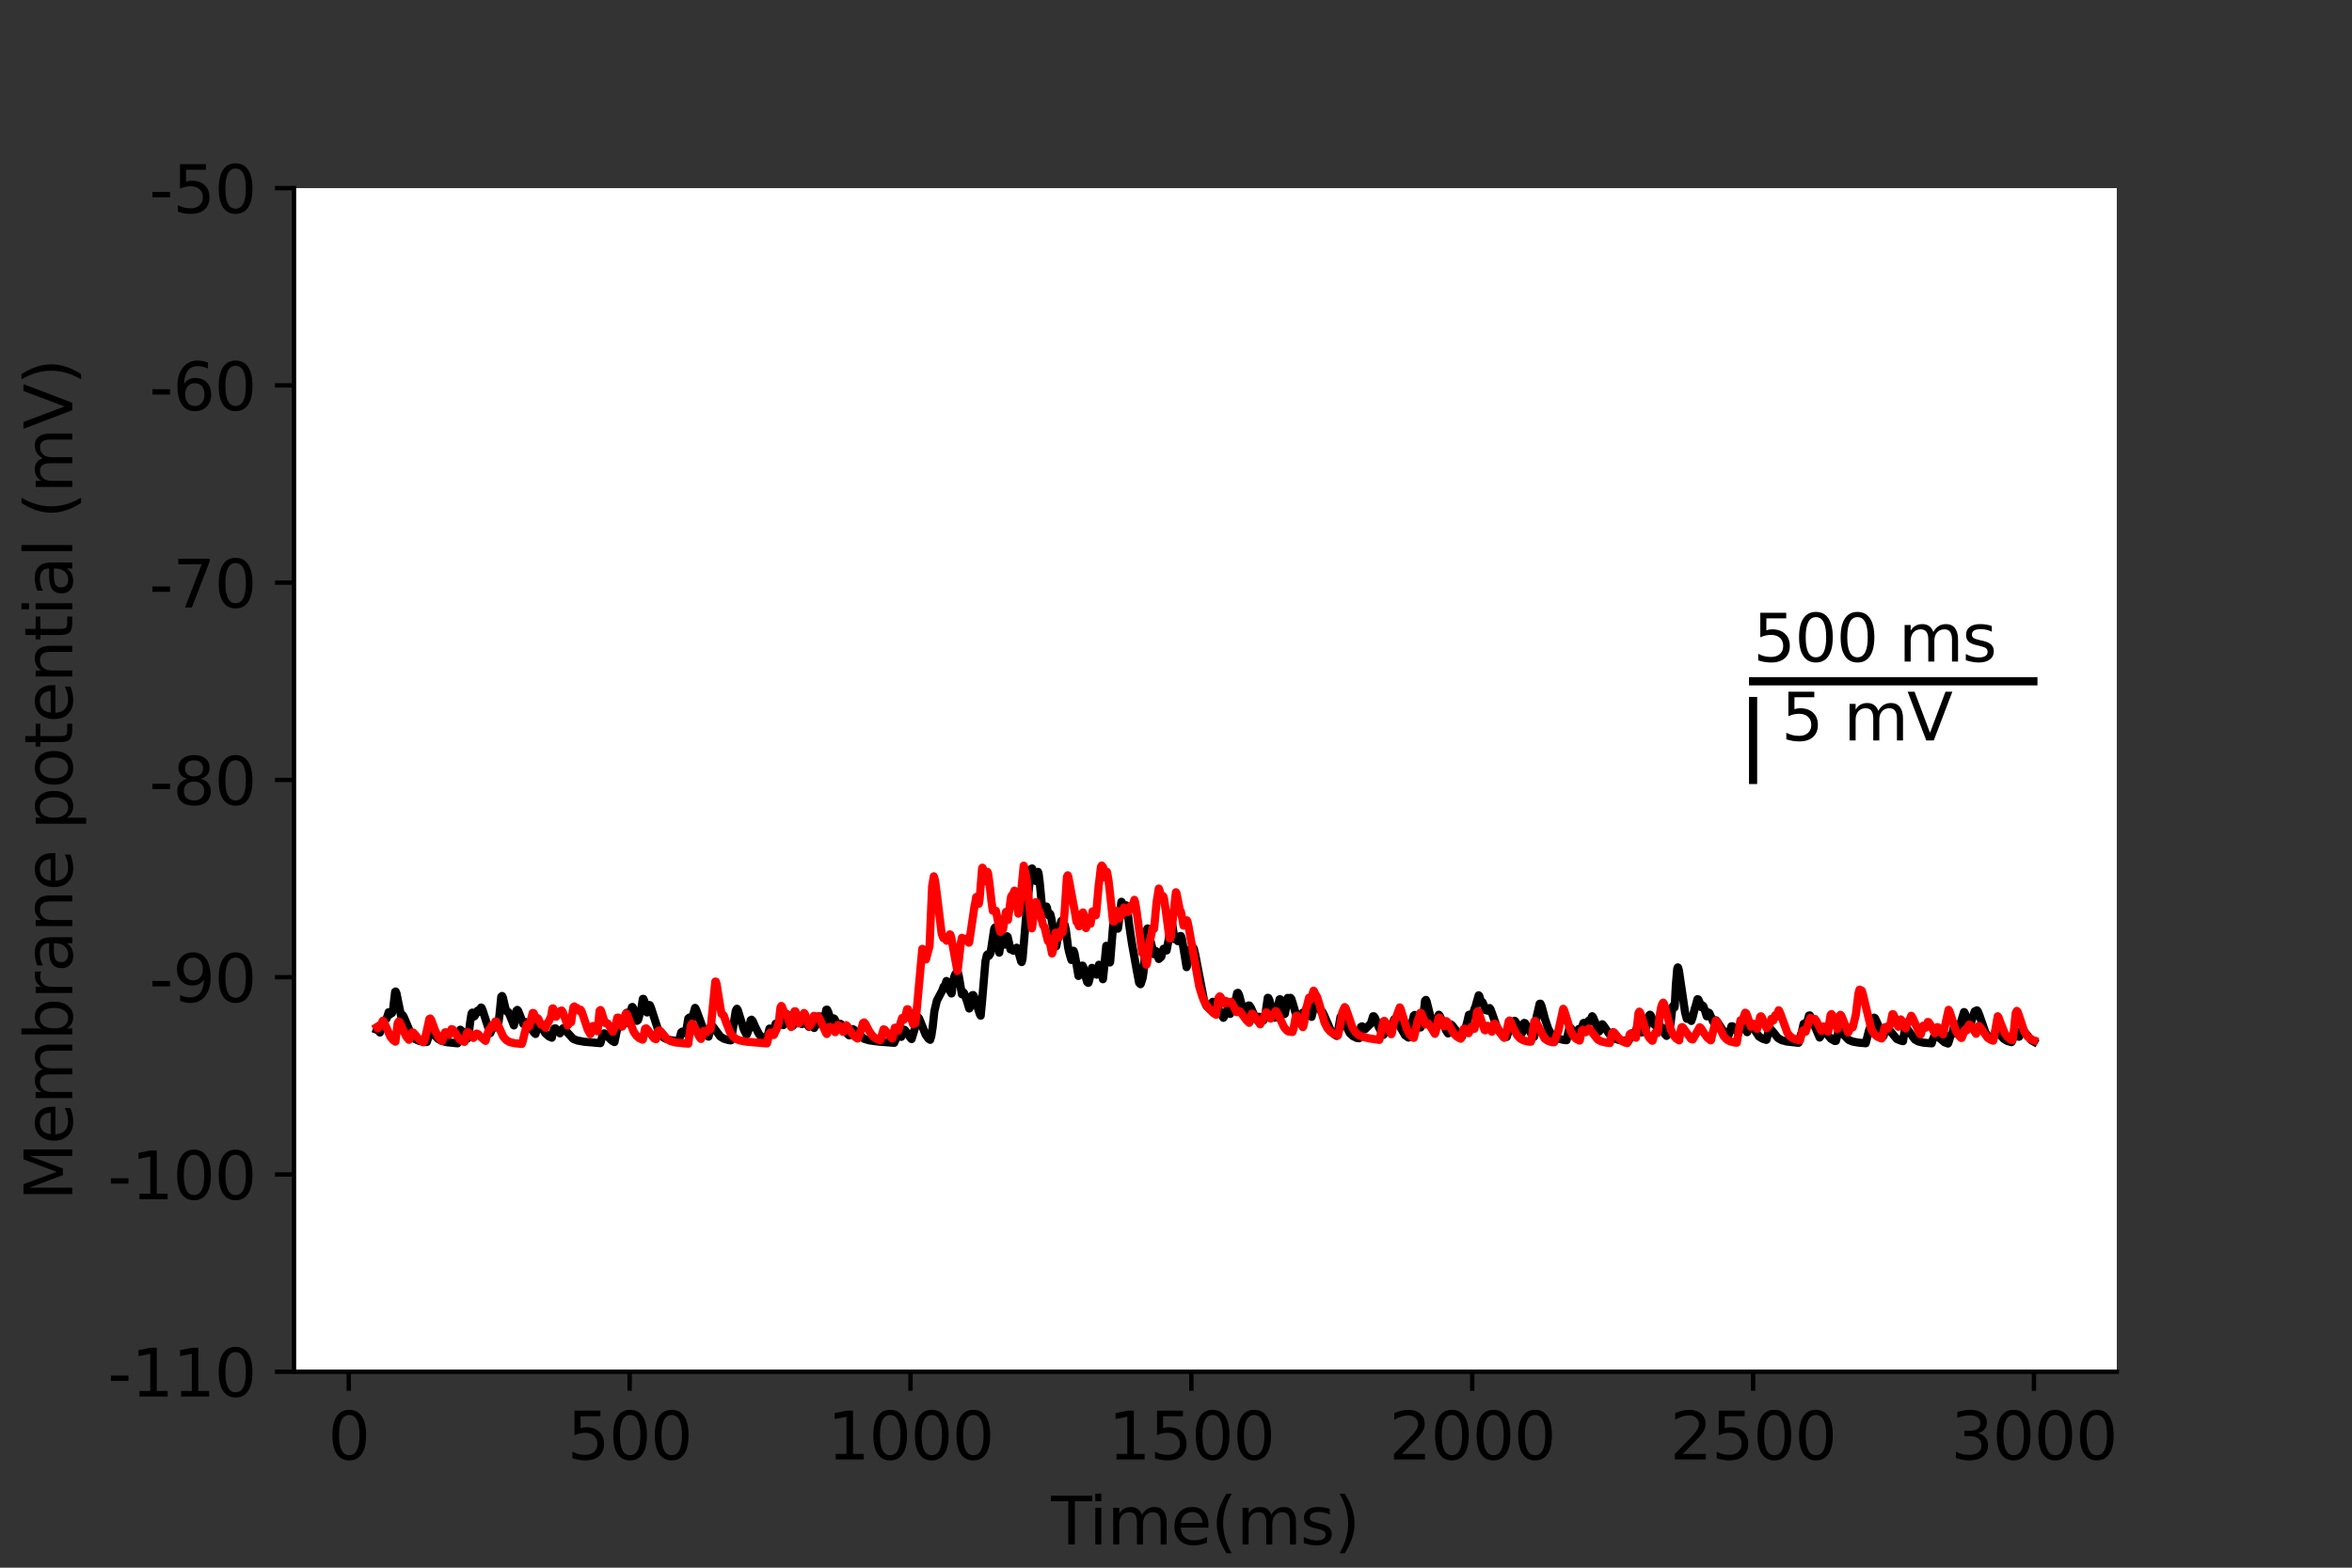 <?xml version="1.0" encoding="utf-8" standalone="no"?>
<!DOCTYPE svg PUBLIC "-//W3C//DTD SVG 1.1//EN"
  "http://www.w3.org/Graphics/SVG/1.1/DTD/svg11.dtd">
<svg height="288pt" version="1.1" viewBox="0 0 432 288" width="432pt" xmlns="http://www.w3.org/2000/svg" xmlns:xlink="http://www.w3.org/1999/xlink">
 <rect x="0" y="0" width="432" height="288" fill="#333333" stroke="none"/>
 <defs>
  <style type="text/css">*{stroke-linecap:butt;stroke-linejoin:round;}</style>
 </defs>
 <g id="figure_1">
  <g id="patch_1">
   <path d="M 0 288 
L 432 288 
L 432 0 
L 0 0 
z
" style="fill:none;"/>
  </g>
  <g id="axes_1">
   <g id="patch_2">
    <path d="M 54 252 
L 388.8 252 
L 388.8 34.56 
L 54 34.56 
z
" style="fill:#ffffff;"/>
   </g>
   <g id="matplotlib.axis_1">
    <g id="xtick_1">
     <g id="line2d_1">
      <defs>
       <path d="M 0 0 
L 0 3.5 
" id="m873cc4ff06" style="stroke:#000000;stroke-width:0.8;"/>
      </defs>
      <g>
       <use style="stroke:#000000;stroke-width:0.8;" x="64.059" xlink:href="#m873cc4ff06" y="252"/>
      </g>
     </g>
     <g id="text_1">
      <!-- 0 -->
      <g transform="translate(60.242 268.118)scale(0.12 -0.12)">
       <defs>
        <path d="M 2034 4250 
Q 1547 4250 1301 3770 
Q 1056 3291 1056 2328 
Q 1056 1369 1301 889 
Q 1547 409 2034 409 
Q 2525 409 2770 889 
Q 3016 1369 3016 2328 
Q 3016 3291 2770 3770 
Q 2525 4250 2034 4250 
z
M 2034 4750 
Q 2819 4750 3233 4129 
Q 3647 3509 3647 2328 
Q 3647 1150 3233 529 
Q 2819 -91 2034 -91 
Q 1250 -91 836 529 
Q 422 1150 422 2328 
Q 422 3509 836 4129 
Q 1250 4750 2034 4750 
z
" id="DejaVuSans-30" transform="scale(0.016)"/>
       </defs>
       <use xlink:href="#DejaVuSans-30"/>
      </g>
     </g>
    </g>
    <g id="xtick_2">
     <g id="line2d_2">
      <g>
       <use style="stroke:#000000;stroke-width:0.8;" x="115.647" xlink:href="#m873cc4ff06" y="252"/>
      </g>
     </g>
     <g id="text_2">
      <!-- 500 -->
      <g transform="translate(104.194 268.118)scale(0.12 -0.12)">
       <defs>
        <path d="M 691 4666 
L 3169 4666 
L 3169 4134 
L 1269 4134 
L 1269 2991 
Q 1406 3038 1543 3061 
Q 1681 3084 1819 3084 
Q 2600 3084 3056 2656 
Q 3513 2228 3513 1497 
Q 3513 744 3044 326 
Q 2575 -91 1722 -91 
Q 1428 -91 1123 -41 
Q 819 9 494 109 
L 494 744 
Q 775 591 1075 516 
Q 1375 441 1709 441 
Q 2250 441 2565 725 
Q 2881 1009 2881 1497 
Q 2881 1984 2565 2268 
Q 2250 2553 1709 2553 
Q 1456 2553 1204 2497 
Q 953 2441 691 2322 
L 691 4666 
z
" id="DejaVuSans-35" transform="scale(0.016)"/>
       </defs>
       <use xlink:href="#DejaVuSans-35"/>
       <use x="63.623" xlink:href="#DejaVuSans-30"/>
       <use x="127.246" xlink:href="#DejaVuSans-30"/>
      </g>
     </g>
    </g>
    <g id="xtick_3">
     <g id="line2d_3">
      <g>
       <use style="stroke:#000000;stroke-width:0.8;" x="167.234" xlink:href="#m873cc4ff06" y="252"/>
      </g>
     </g>
     <g id="text_3">
      <!-- 1000 -->
      <g transform="translate(151.964 268.118)scale(0.12 -0.12)">
       <defs>
        <path d="M 794 531 
L 1825 531 
L 1825 4091 
L 703 3866 
L 703 4441 
L 1819 4666 
L 2450 4666 
L 2450 531 
L 3481 531 
L 3481 0 
L 794 0 
L 794 531 
z
" id="DejaVuSans-31" transform="scale(0.016)"/>
       </defs>
       <use xlink:href="#DejaVuSans-31"/>
       <use x="63.623" xlink:href="#DejaVuSans-30"/>
       <use x="127.246" xlink:href="#DejaVuSans-30"/>
       <use x="190.869" xlink:href="#DejaVuSans-30"/>
      </g>
     </g>
    </g>
    <g id="xtick_4">
     <g id="line2d_4">
      <g>
       <use style="stroke:#000000;stroke-width:0.8;" x="218.821" xlink:href="#m873cc4ff06" y="252"/>
      </g>
     </g>
     <g id="text_4">
      <!-- 1500 -->
      <g transform="translate(203.551 268.118)scale(0.12 -0.12)">
       <use xlink:href="#DejaVuSans-31"/>
       <use x="63.623" xlink:href="#DejaVuSans-35"/>
       <use x="127.246" xlink:href="#DejaVuSans-30"/>
       <use x="190.869" xlink:href="#DejaVuSans-30"/>
      </g>
     </g>
    </g>
    <g id="xtick_5">
     <g id="line2d_5">
      <g>
       <use style="stroke:#000000;stroke-width:0.8;" x="270.408" xlink:href="#m873cc4ff06" y="252"/>
      </g>
     </g>
     <g id="text_5">
      <!-- 2000 -->
      <g transform="translate(255.138 268.118)scale(0.12 -0.12)">
       <defs>
        <path d="M 1228 531 
L 3431 531 
L 3431 0 
L 469 0 
L 469 531 
Q 828 903 1448 1529 
Q 2069 2156 2228 2338 
Q 2531 2678 2651 2914 
Q 2772 3150 2772 3378 
Q 2772 3750 2511 3984 
Q 2250 4219 1831 4219 
Q 1534 4219 1204 4116 
Q 875 4013 500 3803 
L 500 4441 
Q 881 4594 1212 4672 
Q 1544 4750 1819 4750 
Q 2544 4750 2975 4387 
Q 3406 4025 3406 3419 
Q 3406 3131 3298 2873 
Q 3191 2616 2906 2266 
Q 2828 2175 2409 1742 
Q 1991 1309 1228 531 
z
" id="DejaVuSans-32" transform="scale(0.016)"/>
       </defs>
       <use xlink:href="#DejaVuSans-32"/>
       <use x="63.623" xlink:href="#DejaVuSans-30"/>
       <use x="127.246" xlink:href="#DejaVuSans-30"/>
       <use x="190.869" xlink:href="#DejaVuSans-30"/>
      </g>
     </g>
    </g>
    <g id="xtick_6">
     <g id="line2d_6">
      <g>
       <use style="stroke:#000000;stroke-width:0.8;" x="321.995" xlink:href="#m873cc4ff06" y="252"/>
      </g>
     </g>
     <g id="text_6">
      <!-- 2500 -->
      <g transform="translate(306.725 268.118)scale(0.12 -0.12)">
       <use xlink:href="#DejaVuSans-32"/>
       <use x="63.623" xlink:href="#DejaVuSans-35"/>
       <use x="127.246" xlink:href="#DejaVuSans-30"/>
       <use x="190.869" xlink:href="#DejaVuSans-30"/>
      </g>
     </g>
    </g>
    <g id="xtick_7">
     <g id="line2d_7">
      <g>
       <use style="stroke:#000000;stroke-width:0.8;" x="373.582" xlink:href="#m873cc4ff06" y="252"/>
      </g>
     </g>
     <g id="text_7">
      <!-- 3000 -->
      <g transform="translate(358.312 268.118)scale(0.12 -0.12)">
       <defs>
        <path d="M 2597 2516 
Q 3050 2419 3304 2112 
Q 3559 1806 3559 1356 
Q 3559 666 3084 287 
Q 2609 -91 1734 -91 
Q 1441 -91 1130 -33 
Q 819 25 488 141 
L 488 750 
Q 750 597 1062 519 
Q 1375 441 1716 441 
Q 2309 441 2620 675 
Q 2931 909 2931 1356 
Q 2931 1769 2642 2001 
Q 2353 2234 1838 2234 
L 1294 2234 
L 1294 2753 
L 1863 2753 
Q 2328 2753 2575 2939 
Q 2822 3125 2822 3475 
Q 2822 3834 2567 4026 
Q 2313 4219 1838 4219 
Q 1578 4219 1281 4162 
Q 984 4106 628 3988 
L 628 4550 
Q 988 4650 1302 4700 
Q 1616 4750 1894 4750 
Q 2613 4750 3031 4423 
Q 3450 4097 3450 3541 
Q 3450 3153 3228 2886 
Q 3006 2619 2597 2516 
z
" id="DejaVuSans-33" transform="scale(0.016)"/>
       </defs>
       <use xlink:href="#DejaVuSans-33"/>
       <use x="63.623" xlink:href="#DejaVuSans-30"/>
       <use x="127.246" xlink:href="#DejaVuSans-30"/>
       <use x="190.869" xlink:href="#DejaVuSans-30"/>
      </g>
     </g>
    </g>
    <g id="text_8">
     <!-- Time(ms) -->
     <g transform="translate(193.068 283.732)scale(0.12 -0.12)">
      <defs>
       <path d="M -19 4666 
L 3928 4666 
L 3928 4134 
L 2272 4134 
L 2272 0 
L 1638 0 
L 1638 4134 
L -19 4134 
L -19 4666 
z
" id="DejaVuSans-54" transform="scale(0.016)"/>
       <path d="M 603 3500 
L 1178 3500 
L 1178 0 
L 603 0 
L 603 3500 
z
M 603 4863 
L 1178 4863 
L 1178 4134 
L 603 4134 
L 603 4863 
z
" id="DejaVuSans-69" transform="scale(0.016)"/>
       <path d="M 3328 2828 
Q 3544 3216 3844 3400 
Q 4144 3584 4550 3584 
Q 5097 3584 5394 3201 
Q 5691 2819 5691 2113 
L 5691 0 
L 5113 0 
L 5113 2094 
Q 5113 2597 4934 2840 
Q 4756 3084 4391 3084 
Q 3944 3084 3684 2787 
Q 3425 2491 3425 1978 
L 3425 0 
L 2847 0 
L 2847 2094 
Q 2847 2600 2669 2842 
Q 2491 3084 2119 3084 
Q 1678 3084 1418 2786 
Q 1159 2488 1159 1978 
L 1159 0 
L 581 0 
L 581 3500 
L 1159 3500 
L 1159 2956 
Q 1356 3278 1631 3431 
Q 1906 3584 2284 3584 
Q 2666 3584 2933 3390 
Q 3200 3197 3328 2828 
z
" id="DejaVuSans-6d" transform="scale(0.016)"/>
       <path d="M 3597 1894 
L 3597 1613 
L 953 1613 
Q 991 1019 1311 708 
Q 1631 397 2203 397 
Q 2534 397 2845 478 
Q 3156 559 3463 722 
L 3463 178 
Q 3153 47 2828 -22 
Q 2503 -91 2169 -91 
Q 1331 -91 842 396 
Q 353 884 353 1716 
Q 353 2575 817 3079 
Q 1281 3584 2069 3584 
Q 2775 3584 3186 3129 
Q 3597 2675 3597 1894 
z
M 3022 2063 
Q 3016 2534 2758 2815 
Q 2500 3097 2075 3097 
Q 1594 3097 1305 2825 
Q 1016 2553 972 2059 
L 3022 2063 
z
" id="DejaVuSans-65" transform="scale(0.016)"/>
       <path d="M 1984 4856 
Q 1566 4138 1362 3434 
Q 1159 2731 1159 2009 
Q 1159 1288 1364 580 
Q 1569 -128 1984 -844 
L 1484 -844 
Q 1016 -109 783 600 
Q 550 1309 550 2009 
Q 550 2706 781 3412 
Q 1013 4119 1484 4856 
L 1984 4856 
z
" id="DejaVuSans-28" transform="scale(0.016)"/>
       <path d="M 2834 3397 
L 2834 2853 
Q 2591 2978 2328 3040 
Q 2066 3103 1784 3103 
Q 1356 3103 1142 2972 
Q 928 2841 928 2578 
Q 928 2378 1081 2264 
Q 1234 2150 1697 2047 
L 1894 2003 
Q 2506 1872 2764 1633 
Q 3022 1394 3022 966 
Q 3022 478 2636 193 
Q 2250 -91 1575 -91 
Q 1294 -91 989 -36 
Q 684 19 347 128 
L 347 722 
Q 666 556 975 473 
Q 1284 391 1588 391 
Q 1994 391 2212 530 
Q 2431 669 2431 922 
Q 2431 1156 2273 1281 
Q 2116 1406 1581 1522 
L 1381 1569 
Q 847 1681 609 1914 
Q 372 2147 372 2553 
Q 372 3047 722 3315 
Q 1072 3584 1716 3584 
Q 2034 3584 2315 3537 
Q 2597 3491 2834 3397 
z
" id="DejaVuSans-73" transform="scale(0.016)"/>
       <path d="M 513 4856 
L 1013 4856 
Q 1481 4119 1714 3412 
Q 1947 2706 1947 2009 
Q 1947 1309 1714 600 
Q 1481 -109 1013 -844 
L 513 -844 
Q 928 -128 1133 580 
Q 1338 1288 1338 2009 
Q 1338 2731 1133 3434 
Q 928 4138 513 4856 
z
" id="DejaVuSans-29" transform="scale(0.016)"/>
      </defs>
      <use xlink:href="#DejaVuSans-54"/>
      <use x="57.959" xlink:href="#DejaVuSans-69"/>
      <use x="85.742" xlink:href="#DejaVuSans-6d"/>
      <use x="183.154" xlink:href="#DejaVuSans-65"/>
      <use x="244.678" xlink:href="#DejaVuSans-28"/>
      <use x="283.691" xlink:href="#DejaVuSans-6d"/>
      <use x="381.104" xlink:href="#DejaVuSans-73"/>
      <use x="433.203" xlink:href="#DejaVuSans-29"/>
     </g>
    </g>
   </g>
   <g id="matplotlib.axis_2">
    <g id="ytick_1">
     <g id="line2d_8">
      <defs>
       <path d="M 0 0 
L -3.5 0 
" id="m9eae202de8" style="stroke:#000000;stroke-width:0.8;"/>
      </defs>
      <g>
       <use style="stroke:#000000;stroke-width:0.8;" x="54" xlink:href="#m9eae202de8" y="252"/>
      </g>
     </g>
     <g id="text_9">
      <!-- -110 -->
      <g transform="translate(19.766 256.559)scale(0.12 -0.12)">
       <defs>
        <path d="M 313 2009 
L 1997 2009 
L 1997 1497 
L 313 1497 
L 313 2009 
z
" id="DejaVuSans-2d" transform="scale(0.016)"/>
       </defs>
       <use xlink:href="#DejaVuSans-2d"/>
       <use x="36.084" xlink:href="#DejaVuSans-31"/>
       <use x="99.707" xlink:href="#DejaVuSans-31"/>
       <use x="163.33" xlink:href="#DejaVuSans-30"/>
      </g>
     </g>
    </g>
    <g id="ytick_2">
     <g id="line2d_9">
      <g>
       <use style="stroke:#000000;stroke-width:0.8;" x="54" xlink:href="#m9eae202de8" y="215.76"/>
      </g>
     </g>
     <g id="text_10">
      <!-- -100 -->
      <g transform="translate(19.766 220.319)scale(0.12 -0.12)">
       <use xlink:href="#DejaVuSans-2d"/>
       <use x="36.084" xlink:href="#DejaVuSans-31"/>
       <use x="99.707" xlink:href="#DejaVuSans-30"/>
       <use x="163.33" xlink:href="#DejaVuSans-30"/>
      </g>
     </g>
    </g>
    <g id="ytick_3">
     <g id="line2d_10">
      <g>
       <use style="stroke:#000000;stroke-width:0.8;" x="54" xlink:href="#m9eae202de8" y="179.52"/>
      </g>
     </g>
     <g id="text_11">
      <!-- -90 -->
      <g transform="translate(27.401 184.079)scale(0.12 -0.12)">
       <defs>
        <path d="M 703 97 
L 703 672 
Q 941 559 1184 500 
Q 1428 441 1663 441 
Q 2288 441 2617 861 
Q 2947 1281 2994 2138 
Q 2813 1869 2534 1725 
Q 2256 1581 1919 1581 
Q 1219 1581 811 2004 
Q 403 2428 403 3163 
Q 403 3881 828 4315 
Q 1253 4750 1959 4750 
Q 2769 4750 3195 4129 
Q 3622 3509 3622 2328 
Q 3622 1225 3098 567 
Q 2575 -91 1691 -91 
Q 1453 -91 1209 -44 
Q 966 3 703 97 
z
M 1959 2075 
Q 2384 2075 2632 2365 
Q 2881 2656 2881 3163 
Q 2881 3666 2632 3958 
Q 2384 4250 1959 4250 
Q 1534 4250 1286 3958 
Q 1038 3666 1038 3163 
Q 1038 2656 1286 2365 
Q 1534 2075 1959 2075 
z
" id="DejaVuSans-39" transform="scale(0.016)"/>
       </defs>
       <use xlink:href="#DejaVuSans-2d"/>
       <use x="36.084" xlink:href="#DejaVuSans-39"/>
       <use x="99.707" xlink:href="#DejaVuSans-30"/>
      </g>
     </g>
    </g>
    <g id="ytick_4">
     <g id="line2d_11">
      <g>
       <use style="stroke:#000000;stroke-width:0.8;" x="54" xlink:href="#m9eae202de8" y="143.28"/>
      </g>
     </g>
     <g id="text_12">
      <!-- -80 -->
      <g transform="translate(27.401 147.839)scale(0.12 -0.12)">
       <defs>
        <path d="M 2034 2216 
Q 1584 2216 1326 1975 
Q 1069 1734 1069 1313 
Q 1069 891 1326 650 
Q 1584 409 2034 409 
Q 2484 409 2743 651 
Q 3003 894 3003 1313 
Q 3003 1734 2745 1975 
Q 2488 2216 2034 2216 
z
M 1403 2484 
Q 997 2584 770 2862 
Q 544 3141 544 3541 
Q 544 4100 942 4425 
Q 1341 4750 2034 4750 
Q 2731 4750 3128 4425 
Q 3525 4100 3525 3541 
Q 3525 3141 3298 2862 
Q 3072 2584 2669 2484 
Q 3125 2378 3379 2068 
Q 3634 1759 3634 1313 
Q 3634 634 3220 271 
Q 2806 -91 2034 -91 
Q 1263 -91 848 271 
Q 434 634 434 1313 
Q 434 1759 690 2068 
Q 947 2378 1403 2484 
z
M 1172 3481 
Q 1172 3119 1398 2916 
Q 1625 2713 2034 2713 
Q 2441 2713 2670 2916 
Q 2900 3119 2900 3481 
Q 2900 3844 2670 4047 
Q 2441 4250 2034 4250 
Q 1625 4250 1398 4047 
Q 1172 3844 1172 3481 
z
" id="DejaVuSans-38" transform="scale(0.016)"/>
       </defs>
       <use xlink:href="#DejaVuSans-2d"/>
       <use x="36.084" xlink:href="#DejaVuSans-38"/>
       <use x="99.707" xlink:href="#DejaVuSans-30"/>
      </g>
     </g>
    </g>
    <g id="ytick_5">
     <g id="line2d_12">
      <g>
       <use style="stroke:#000000;stroke-width:0.8;" x="54" xlink:href="#m9eae202de8" y="107.04"/>
      </g>
     </g>
     <g id="text_13">
      <!-- -70 -->
      <g transform="translate(27.401 111.599)scale(0.12 -0.12)">
       <defs>
        <path d="M 525 4666 
L 3525 4666 
L 3525 4397 
L 1831 0 
L 1172 0 
L 2766 4134 
L 525 4134 
L 525 4666 
z
" id="DejaVuSans-37" transform="scale(0.016)"/>
       </defs>
       <use xlink:href="#DejaVuSans-2d"/>
       <use x="36.084" xlink:href="#DejaVuSans-37"/>
       <use x="99.707" xlink:href="#DejaVuSans-30"/>
      </g>
     </g>
    </g>
    <g id="ytick_6">
     <g id="line2d_13">
      <g>
       <use style="stroke:#000000;stroke-width:0.8;" x="54" xlink:href="#m9eae202de8" y="70.8"/>
      </g>
     </g>
     <g id="text_14">
      <!-- -60 -->
      <g transform="translate(27.401 75.359)scale(0.12 -0.12)">
       <defs>
        <path d="M 2113 2584 
Q 1688 2584 1439 2293 
Q 1191 2003 1191 1497 
Q 1191 994 1439 701 
Q 1688 409 2113 409 
Q 2538 409 2786 701 
Q 3034 994 3034 1497 
Q 3034 2003 2786 2293 
Q 2538 2584 2113 2584 
z
M 3366 4563 
L 3366 3988 
Q 3128 4100 2886 4159 
Q 2644 4219 2406 4219 
Q 1781 4219 1451 3797 
Q 1122 3375 1075 2522 
Q 1259 2794 1537 2939 
Q 1816 3084 2150 3084 
Q 2853 3084 3261 2657 
Q 3669 2231 3669 1497 
Q 3669 778 3244 343 
Q 2819 -91 2113 -91 
Q 1303 -91 875 529 
Q 447 1150 447 2328 
Q 447 3434 972 4092 
Q 1497 4750 2381 4750 
Q 2619 4750 2861 4703 
Q 3103 4656 3366 4563 
z
" id="DejaVuSans-36" transform="scale(0.016)"/>
       </defs>
       <use xlink:href="#DejaVuSans-2d"/>
       <use x="36.084" xlink:href="#DejaVuSans-36"/>
       <use x="99.707" xlink:href="#DejaVuSans-30"/>
      </g>
     </g>
    </g>
    <g id="ytick_7">
     <g id="line2d_14">
      <g>
       <use style="stroke:#000000;stroke-width:0.8;" x="54" xlink:href="#m9eae202de8" y="34.56"/>
      </g>
     </g>
     <g id="text_15">
      <!-- -50 -->
      <g transform="translate(27.401 39.119)scale(0.12 -0.12)">
       <use xlink:href="#DejaVuSans-2d"/>
       <use x="36.084" xlink:href="#DejaVuSans-35"/>
       <use x="99.707" xlink:href="#DejaVuSans-30"/>
      </g>
     </g>
    </g>
    <g id="text_16">
     <!-- Membrane potential (mV) -->
     <g transform="translate(13.27 220.574)rotate(-90)scale(0.12 -0.12)">
      <defs>
       <path d="M 628 4666 
L 1569 4666 
L 2759 1491 
L 3956 4666 
L 4897 4666 
L 4897 0 
L 4281 0 
L 4281 4097 
L 3078 897 
L 2444 897 
L 1241 4097 
L 1241 0 
L 628 0 
L 628 4666 
z
" id="DejaVuSans-4d" transform="scale(0.016)"/>
       <path d="M 3116 1747 
Q 3116 2381 2855 2742 
Q 2594 3103 2138 3103 
Q 1681 3103 1420 2742 
Q 1159 2381 1159 1747 
Q 1159 1113 1420 752 
Q 1681 391 2138 391 
Q 2594 391 2855 752 
Q 3116 1113 3116 1747 
z
M 1159 2969 
Q 1341 3281 1617 3432 
Q 1894 3584 2278 3584 
Q 2916 3584 3314 3078 
Q 3713 2572 3713 1747 
Q 3713 922 3314 415 
Q 2916 -91 2278 -91 
Q 1894 -91 1617 61 
Q 1341 213 1159 525 
L 1159 0 
L 581 0 
L 581 4863 
L 1159 4863 
L 1159 2969 
z
" id="DejaVuSans-62" transform="scale(0.016)"/>
       <path d="M 2631 2963 
Q 2534 3019 2420 3045 
Q 2306 3072 2169 3072 
Q 1681 3072 1420 2755 
Q 1159 2438 1159 1844 
L 1159 0 
L 581 0 
L 581 3500 
L 1159 3500 
L 1159 2956 
Q 1341 3275 1631 3429 
Q 1922 3584 2338 3584 
Q 2397 3584 2469 3576 
Q 2541 3569 2628 3553 
L 2631 2963 
z
" id="DejaVuSans-72" transform="scale(0.016)"/>
       <path d="M 2194 1759 
Q 1497 1759 1228 1600 
Q 959 1441 959 1056 
Q 959 750 1161 570 
Q 1363 391 1709 391 
Q 2188 391 2477 730 
Q 2766 1069 2766 1631 
L 2766 1759 
L 2194 1759 
z
M 3341 1997 
L 3341 0 
L 2766 0 
L 2766 531 
Q 2569 213 2275 61 
Q 1981 -91 1556 -91 
Q 1019 -91 701 211 
Q 384 513 384 1019 
Q 384 1609 779 1909 
Q 1175 2209 1959 2209 
L 2766 2209 
L 2766 2266 
Q 2766 2663 2505 2880 
Q 2244 3097 1772 3097 
Q 1472 3097 1187 3025 
Q 903 2953 641 2809 
L 641 3341 
Q 956 3463 1253 3523 
Q 1550 3584 1831 3584 
Q 2591 3584 2966 3190 
Q 3341 2797 3341 1997 
z
" id="DejaVuSans-61" transform="scale(0.016)"/>
       <path d="M 3513 2113 
L 3513 0 
L 2938 0 
L 2938 2094 
Q 2938 2591 2744 2837 
Q 2550 3084 2163 3084 
Q 1697 3084 1428 2787 
Q 1159 2491 1159 1978 
L 1159 0 
L 581 0 
L 581 3500 
L 1159 3500 
L 1159 2956 
Q 1366 3272 1645 3428 
Q 1925 3584 2291 3584 
Q 2894 3584 3203 3211 
Q 3513 2838 3513 2113 
z
" id="DejaVuSans-6e" transform="scale(0.016)"/>
       <path id="DejaVuSans-20" transform="scale(0.016)"/>
       <path d="M 1159 525 
L 1159 -1331 
L 581 -1331 
L 581 3500 
L 1159 3500 
L 1159 2969 
Q 1341 3281 1617 3432 
Q 1894 3584 2278 3584 
Q 2916 3584 3314 3078 
Q 3713 2572 3713 1747 
Q 3713 922 3314 415 
Q 2916 -91 2278 -91 
Q 1894 -91 1617 61 
Q 1341 213 1159 525 
z
M 3116 1747 
Q 3116 2381 2855 2742 
Q 2594 3103 2138 3103 
Q 1681 3103 1420 2742 
Q 1159 2381 1159 1747 
Q 1159 1113 1420 752 
Q 1681 391 2138 391 
Q 2594 391 2855 752 
Q 3116 1113 3116 1747 
z
" id="DejaVuSans-70" transform="scale(0.016)"/>
       <path d="M 1959 3097 
Q 1497 3097 1228 2736 
Q 959 2375 959 1747 
Q 959 1119 1226 758 
Q 1494 397 1959 397 
Q 2419 397 2687 759 
Q 2956 1122 2956 1747 
Q 2956 2369 2687 2733 
Q 2419 3097 1959 3097 
z
M 1959 3584 
Q 2709 3584 3137 3096 
Q 3566 2609 3566 1747 
Q 3566 888 3137 398 
Q 2709 -91 1959 -91 
Q 1206 -91 779 398 
Q 353 888 353 1747 
Q 353 2609 779 3096 
Q 1206 3584 1959 3584 
z
" id="DejaVuSans-6f" transform="scale(0.016)"/>
       <path d="M 1172 4494 
L 1172 3500 
L 2356 3500 
L 2356 3053 
L 1172 3053 
L 1172 1153 
Q 1172 725 1289 603 
Q 1406 481 1766 481 
L 2356 481 
L 2356 0 
L 1766 0 
Q 1100 0 847 248 
Q 594 497 594 1153 
L 594 3053 
L 172 3053 
L 172 3500 
L 594 3500 
L 594 4494 
L 1172 4494 
z
" id="DejaVuSans-74" transform="scale(0.016)"/>
       <path d="M 603 4863 
L 1178 4863 
L 1178 0 
L 603 0 
L 603 4863 
z
" id="DejaVuSans-6c" transform="scale(0.016)"/>
       <path d="M 1831 0 
L 50 4666 
L 709 4666 
L 2188 738 
L 3669 4666 
L 4325 4666 
L 2547 0 
L 1831 0 
z
" id="DejaVuSans-56" transform="scale(0.016)"/>
      </defs>
      <use xlink:href="#DejaVuSans-4d"/>
      <use x="86.279" xlink:href="#DejaVuSans-65"/>
      <use x="147.803" xlink:href="#DejaVuSans-6d"/>
      <use x="245.215" xlink:href="#DejaVuSans-62"/>
      <use x="308.691" xlink:href="#DejaVuSans-72"/>
      <use x="349.805" xlink:href="#DejaVuSans-61"/>
      <use x="411.084" xlink:href="#DejaVuSans-6e"/>
      <use x="474.463" xlink:href="#DejaVuSans-65"/>
      <use x="535.986" xlink:href="#DejaVuSans-20"/>
      <use x="567.773" xlink:href="#DejaVuSans-70"/>
      <use x="631.25" xlink:href="#DejaVuSans-6f"/>
      <use x="692.432" xlink:href="#DejaVuSans-74"/>
      <use x="731.641" xlink:href="#DejaVuSans-65"/>
      <use x="793.164" xlink:href="#DejaVuSans-6e"/>
      <use x="856.543" xlink:href="#DejaVuSans-74"/>
      <use x="895.752" xlink:href="#DejaVuSans-69"/>
      <use x="923.535" xlink:href="#DejaVuSans-61"/>
      <use x="984.814" xlink:href="#DejaVuSans-6c"/>
      <use x="1012.598" xlink:href="#DejaVuSans-20"/>
      <use x="1044.385" xlink:href="#DejaVuSans-28"/>
      <use x="1083.398" xlink:href="#DejaVuSans-6d"/>
      <use x="1180.811" xlink:href="#DejaVuSans-56"/>
      <use x="1249.219" xlink:href="#DejaVuSans-29"/>
     </g>
    </g>
   </g>
   <g id="line2d_15">
    <path clip-path="url(#pdecd9f57e4)" d="M 69.218 189.174 
L 69.425 189.249 
L 69.786 189.685 
L 69.837 189.592 
L 70.405 187.615 
L 70.611 187.577 
L 70.921 187.157 
L 71.024 187.114 
L 71.385 185.961 
L 71.54 186.173 
L 71.643 186.348 
L 71.694 186.287 
L 71.901 186.132 
L 72.004 186.099 
L 72.21 185.367 
L 72.571 182.212 
L 72.675 182.155 
L 72.829 182.507 
L 73.19 184.306 
L 73.706 186.785 
L 73.964 186.484 
L 74.171 186.83 
L 75.667 190.376 
L 76.234 190.89 
L 76.956 191.208 
L 78.091 191.423 
L 78.401 191.422 
L 79.02 189.486 
L 79.226 189.531 
L 79.639 189.976 
L 80.464 190.85 
L 81.135 191.225 
L 82.063 191.463 
L 83.817 191.65 
L 84.024 191.665 
L 84.54 189.171 
L 84.746 189.322 
L 85.829 190.824 
L 85.881 190.751 
L 86.036 190.409 
L 86.345 187.875 
L 86.603 186.216 
L 86.758 186.028 
L 86.913 186.213 
L 87.119 186.724 
L 87.17 186.684 
L 87.686 185.699 
L 87.841 185.605 
L 87.996 185.794 
L 88.047 185.887 
L 88.099 185.778 
L 88.357 185.094 
L 88.46 185.155 
L 88.667 185.657 
L 90.008 189.8 
L 90.059 189.788 
L 90.575 188.509 
L 90.782 188.587 
L 91.04 188.75 
L 91.504 188.167 
L 91.71 186.718 
L 92.071 183.101 
L 92.226 182.975 
L 92.381 183.305 
L 92.793 185.087 
L 93 185.738 
L 93.361 185.928 
L 93.67 186.591 
L 94.393 188.381 
L 94.547 187.346 
L 94.857 185.679 
L 95.012 185.531 
L 95.166 185.681 
L 95.476 186.439 
L 96.095 188.079 
L 96.25 187.981 
L 96.559 187.77 
L 96.766 187.872 
L 97.178 188.435 
L 98.107 189.731 
L 98.365 189.951 
L 98.829 187.864 
L 98.984 187.936 
L 99.345 188.505 
L 100.17 189.826 
L 100.789 190.379 
L 101.357 190.641 
L 101.563 189.633 
L 101.821 188.947 
L 102.028 188.922 
L 102.337 189.227 
L 102.853 189.834 
L 103.42 188.904 
L 103.678 189.096 
L 105.278 190.848 
L 106.051 191.158 
L 107.341 191.384 
L 110.281 191.639 
L 110.436 191.066 
L 110.746 190.023 
L 110.952 189.838 
L 111.158 189.91 
L 111.623 190.418 
L 112.397 191.181 
L 112.861 191.44 
L 113.531 188.196 
L 113.738 188.132 
L 113.944 188.397 
L 114.047 188.555 
L 114.099 188.524 
L 114.408 188.141 
L 114.666 188.111 
L 114.77 187.883 
L 115.079 186.083 
L 115.234 186.018 
L 115.44 186.41 
L 115.647 186.913 
L 115.698 186.881 
L 115.801 186.349 
L 116.059 185.027 
L 116.162 184.984 
L 116.317 185.258 
L 116.678 186.607 
L 116.988 187.541 
L 117.194 187.396 
L 117.555 186.08 
L 117.71 185.819 
L 117.813 185.154 
L 118.071 183.506 
L 118.174 183.497 
L 118.329 183.857 
L 118.845 185.999 
L 118.897 185.828 
L 119.206 184.623 
L 119.361 184.658 
L 119.567 185.142 
L 121.063 189.75 
L 121.579 190.391 
L 122.198 190.796 
L 123.075 191.068 
L 124.623 191.293 
L 124.726 191.075 
L 125.139 189.636 
L 125.345 189.498 
L 125.603 189.64 
L 125.861 189.812 
L 126.016 189.536 
L 126.428 187.08 
L 126.635 186.927 
L 126.841 187.184 
L 126.996 187.478 
L 127.047 187.346 
L 127.666 185.158 
L 127.718 185.202 
L 127.924 185.637 
L 129.42 189.719 
L 129.988 190.331 
L 130.142 190.441 
L 130.246 189.981 
L 130.555 188.543 
L 130.762 188.431 
L 131.019 188.695 
L 132.309 190.436 
L 132.98 190.832 
L 133.908 191.095 
L 134.269 191.119 
L 135.146 185.662 
L 135.353 185.318 
L 135.508 185.542 
L 135.869 186.718 
L 136.642 189.193 
L 137.107 190.059 
L 137.21 189.979 
L 137.519 189.123 
L 137.881 187.43 
L 138.035 187.326 
L 138.242 187.553 
L 138.758 188.732 
L 139.428 190.022 
L 139.996 190.64 
L 140.666 191.016 
L 140.821 191.02 
L 141.337 188.961 
L 141.543 188.993 
L 141.904 189.421 
L 142.008 189.557 
L 142.472 188.053 
L 142.627 188.085 
L 142.833 188.336 
L 142.884 188.243 
L 143.194 187.201 
L 143.349 187.235 
L 143.607 187.699 
L 143.865 188.33 
L 144.277 186.776 
L 144.638 186.384 
L 144.793 186.519 
L 145.103 187.206 
L 145.619 188.444 
L 145.98 187.951 
L 146.289 188.007 
L 146.65 187.13 
L 146.805 187.18 
L 147.063 187.611 
L 147.321 188.131 
L 147.373 188.068 
L 147.734 187.526 
L 147.94 187.69 
L 148.559 188.626 
L 148.611 188.578 
L 148.92 188.35 
L 149.127 188.446 
L 149.539 188.853 
L 149.591 188.762 
L 149.952 188.199 
L 150.107 188.124 
L 150.468 186.721 
L 150.623 186.736 
L 150.88 187.205 
L 151.19 187.948 
L 151.242 187.893 
L 151.448 187.233 
L 151.757 185.508 
L 151.912 185.48 
L 152.119 185.911 
L 152.789 187.948 
L 152.841 187.735 
L 153.099 187.076 
L 153.253 187.156 
L 153.563 187.767 
L 153.924 188.562 
L 153.976 188.531 
L 154.388 188.091 
L 154.595 188.237 
L 155.059 188.99 
L 155.781 190.08 
L 155.988 190.21 
L 156.658 189.067 
L 156.916 189.22 
L 158.722 190.846 
L 159.65 191.12 
L 161.456 191.365 
L 164.242 191.575 
L 164.448 191.102 
L 164.809 190.364 
L 165.067 190.274 
L 165.376 190.433 
L 165.531 190.483 
L 165.996 189.142 
L 166.202 189.22 
L 166.615 189.803 
L 167.388 190.862 
L 167.44 190.886 
L 168.059 188.847 
L 168.472 186.996 
L 168.626 186.878 
L 168.781 187.029 
L 169.091 187.761 
L 170.019 190.096 
L 170.535 190.809 
L 170.845 191.027 
L 171.051 190.349 
L 171.309 188.684 
L 171.618 185.78 
L 172.083 183.823 
L 173.063 181.969 
L 173.321 181.252 
L 173.527 181.24 
L 173.837 180.214 
L 173.94 180.323 
L 174.146 181.075 
L 174.456 182.029 
L 174.662 182.296 
L 174.765 182.518 
L 174.817 182.383 
L 174.972 180.899 
L 175.23 179.577 
L 175.436 179.01 
L 175.539 178.916 
L 175.797 178.405 
L 175.9 178.524 
L 176.107 179.288 
L 176.674 182.667 
L 176.777 182.472 
L 176.932 182.275 
L 177.087 182.449 
L 177.654 184.048 
L 178.015 185.275 
L 178.067 185.243 
L 178.222 184.815 
L 178.583 182.828 
L 178.738 182.8 
L 178.892 182.995 
L 179.202 183.904 
L 179.976 186.338 
L 180.13 186.593 
L 180.388 183.847 
L 181.007 176.56 
L 181.265 175.465 
L 181.42 175.302 
L 181.626 175.6 
L 181.678 175.529 
L 181.936 175.102 
L 182.607 170.643 
L 182.761 170.381 
L 182.916 170.859 
L 183.226 172.972 
L 183.535 175.01 
L 183.638 174.332 
L 183.948 171.974 
L 184.051 171.969 
L 184.515 173.322 
L 184.567 173.54 
L 184.618 173.436 
L 184.98 172 
L 185.083 172.112 
L 185.289 173.02 
L 185.599 174.412 
L 185.753 174.367 
L 185.857 174.392 
L 186.114 174.652 
L 186.321 174.615 
L 186.733 174.104 
L 186.837 174.189 
L 187.043 174.841 
L 187.559 176.641 
L 187.662 176.745 
L 187.817 176.134 
L 188.591 166.885 
L 188.797 165.081 
L 189.21 161.045 
L 189.468 159.586 
L 189.571 159.543 
L 189.777 160.419 
L 189.983 160.921 
L 190.138 161.254 
L 190.293 161.866 
L 190.345 161.808 
L 190.448 161.168 
L 190.654 160.169 
L 190.757 160.445 
L 190.964 162.042 
L 191.428 166.966 
L 191.48 166.889 
L 191.686 166.519 
L 191.995 166.876 
L 192.202 166.537 
L 192.305 166.762 
L 192.563 168.116 
L 192.666 168.009 
L 192.821 167.842 
L 192.924 167.966 
L 193.13 168.856 
L 193.956 173.668 
L 194.007 173.844 
L 194.059 173.631 
L 194.523 170.938 
L 194.936 169.184 
L 195.091 169.096 
L 195.245 169.462 
L 195.4 169.731 
L 195.555 169.9 
L 195.761 170.774 
L 196.174 174.006 
L 196.38 174.941 
L 196.638 175.857 
L 196.793 176.364 
L 197.154 174.658 
L 197.206 174.703 
L 197.36 175.143 
L 197.722 177.137 
L 198.083 179.29 
L 198.134 179.24 
L 198.753 177.397 
L 198.856 177.403 
L 199.011 177.763 
L 199.424 179.519 
L 199.682 180.408 
L 199.888 180.567 
L 199.94 180.494 
L 200.146 179.709 
L 200.559 177.808 
L 200.662 177.855 
L 200.972 178.199 
L 201.126 178.335 
L 201.436 179.053 
L 201.487 178.906 
L 201.849 177.235 
L 201.952 177.3 
L 202.158 177.913 
L 202.571 179.892 
L 202.622 179.569 
L 203.19 173.757 
L 203.293 173.863 
L 203.499 174.738 
L 203.86 176.823 
L 203.912 176.65 
L 204.17 173.439 
L 204.479 169.687 
L 204.686 169.15 
L 204.841 169.264 
L 205.047 169.838 
L 205.305 170.61 
L 205.356 170.515 
L 205.975 165.669 
L 206.027 165.694 
L 206.182 166.181 
L 206.491 167.227 
L 206.852 166.321 
L 206.904 166.403 
L 207.059 167.034 
L 207.368 169.66 
L 207.678 171.826 
L 207.936 173.484 
L 208.761 178.082 
L 209.225 180.542 
L 209.483 180.805 
L 209.535 180.736 
L 209.896 179.59 
L 210.051 178.398 
L 210.618 170.869 
L 210.773 170.561 
L 210.876 170.767 
L 211.289 172.761 
L 211.65 174.166 
L 211.96 175.301 
L 212.063 175.152 
L 212.321 174.73 
L 212.475 175.045 
L 212.837 176.175 
L 213.301 175.767 
L 213.456 175.099 
L 213.714 174.296 
L 213.817 174.388 
L 213.92 174.516 
L 214.126 174.364 
L 214.281 174.61 
L 214.745 172.064 
L 215.055 169.317 
L 215.158 169.253 
L 215.313 169.786 
L 215.725 172.537 
L 215.829 172.335 
L 215.983 172.194 
L 216.138 172.552 
L 216.344 172.901 
L 216.448 172.705 
L 216.809 171.952 
L 216.912 171.96 
L 217.067 172.379 
L 217.376 174.203 
L 217.944 177.677 
L 217.995 177.514 
L 218.356 174.708 
L 218.769 174.239 
L 218.924 174.229 
L 219.13 174.052 
L 219.285 174.31 
L 219.543 175.401 
L 221.142 183.734 
L 221.606 184.821 
L 222.174 185.342 
L 222.277 185.236 
L 222.741 184.043 
L 222.896 184.051 
L 223.206 184.417 
L 224.702 186.98 
L 224.753 186.934 
L 225.321 185.651 
L 225.579 185.816 
L 225.94 186.269 
L 226.301 184.533 
L 226.456 184.589 
L 226.765 185.109 
L 226.971 183.63 
L 227.229 182.448 
L 227.384 182.395 
L 227.59 182.807 
L 228.106 184.72 
L 228.622 186.372 
L 228.777 186.386 
L 228.932 186.145 
L 229.344 184.706 
L 229.499 184.737 
L 229.757 185.136 
L 230.737 187.335 
L 230.789 187.275 
L 231.202 186.787 
L 231.408 186.83 
L 231.717 187.188 
L 232.027 187.5 
L 232.336 186.908 
L 232.852 183.308 
L 232.956 183.325 
L 233.162 183.749 
L 233.729 185.829 
L 234.142 186.959 
L 234.297 186.722 
L 234.761 184.777 
L 235.019 183.582 
L 235.122 183.566 
L 235.277 183.844 
L 235.69 185.321 
L 235.948 186.294 
L 235.999 186.253 
L 236.515 183.325 
L 236.67 183.595 
L 236.773 183.82 
L 237.031 183.311 
L 237.186 183.488 
L 237.495 184.481 
L 238.372 187.507 
L 238.475 187.71 
L 238.527 187.646 
L 239.043 186.445 
L 239.301 186.021 
L 239.455 186.05 
L 239.713 186.437 
L 239.868 186.78 
L 240.023 185.83 
L 240.229 185.267 
L 240.384 185.424 
L 240.745 186.451 
L 240.9 186.814 
L 241.209 185.578 
L 241.725 183.734 
L 241.88 183.686 
L 242.086 184.173 
L 242.654 185.777 
L 242.86 185.855 
L 243.118 186.329 
L 244.459 189.394 
L 245.027 189.997 
L 245.543 190.311 
L 245.646 190.091 
L 246.213 186.804 
L 246.368 186.803 
L 246.626 187.208 
L 247.916 189.805 
L 248.483 190.333 
L 249.205 190.685 
L 249.618 190.738 
L 249.979 188.642 
L 250.186 188.545 
L 250.444 188.827 
L 250.701 189.1 
L 251.785 188.037 
L 252.197 186.701 
L 252.352 186.708 
L 252.559 187.007 
L 253.281 188.766 
L 253.9 189.874 
L 254.106 190.117 
L 254.158 190.067 
L 254.674 188.794 
L 254.88 188.83 
L 255.241 189.249 
L 255.344 189.385 
L 255.396 189.347 
L 255.705 188.306 
L 256.067 187.269 
L 256.273 187.22 
L 256.531 187.546 
L 258.078 190.187 
L 258.697 190.613 
L 258.801 190.59 
L 259.11 189.681 
L 259.42 187.675 
L 259.678 186.58 
L 259.832 186.457 
L 259.987 186.584 
L 260.297 187.225 
L 260.916 188.762 
L 260.967 188.659 
L 261.483 186.172 
L 261.741 183.835 
L 261.896 183.691 
L 262.051 184.016 
L 262.463 185.704 
L 263.134 188.256 
L 263.443 189.021 
L 263.65 188.201 
L 264.269 186.414 
L 264.424 186.557 
L 264.785 187.383 
L 265.61 189.317 
L 265.971 189.849 
L 266.074 189.503 
L 266.384 188.287 
L 266.539 188.224 
L 266.745 188.41 
L 268.396 190.56 
L 268.499 190.502 
L 269.066 189.101 
L 269.17 188.967 
L 269.479 187.792 
L 269.789 186.439 
L 269.943 186.394 
L 270.253 186.536 
L 270.614 186.015 
L 270.872 185.214 
L 270.975 185.047 
L 271.285 183.915 
L 271.594 182.85 
L 271.697 182.948 
L 271.904 183.6 
L 272.11 184.043 
L 272.316 184.139 
L 272.523 184.638 
L 272.884 185.569 
L 273.09 185.571 
L 273.245 185.677 
L 273.606 185.19 
L 273.761 185.375 
L 274.122 186.368 
L 274.947 188.723 
L 275.515 189.658 
L 276.082 190.177 
L 276.753 190.493 
L 277.372 188.564 
L 277.578 188.683 
L 277.681 188.792 
L 278.197 187.526 
L 278.249 187.552 
L 278.507 187.914 
L 279.539 189.808 
L 279.951 187.919 
L 280.106 187.961 
L 280.416 188.468 
L 281.293 190.019 
L 281.757 190.494 
L 281.808 190.438 
L 282.221 186.859 
L 282.479 185.757 
L 282.789 184.405 
L 282.943 184.387 
L 283.15 184.834 
L 283.769 187.185 
L 284.388 189.037 
L 284.904 189.931 
L 285.471 190.471 
L 286.142 190.797 
L 287.277 191.058 
L 287.741 191.098 
L 288.257 188.766 
L 288.412 188.778 
L 288.721 189.141 
L 289.34 189.966 
L 290.011 189.016 
L 290.32 189.272 
L 290.423 189.399 
L 290.578 188.695 
L 290.836 187.938 
L 290.991 187.895 
L 291.197 188.107 
L 291.352 188.257 
L 291.816 187.491 
L 292.023 187.63 
L 292.435 186.694 
L 292.59 186.857 
L 292.951 187.715 
L 293.725 189.492 
L 294.293 188.163 
L 294.55 188.446 
L 295.892 190.4 
L 296.562 190.813 
L 297.491 191.084 
L 299.09 191.3 
L 299.193 191.11 
L 299.658 189.885 
L 299.916 189.805 
L 300.277 189.855 
L 300.689 188.715 
L 300.896 188.755 
L 301.257 189.247 
L 301.515 189.67 
L 301.566 189.625 
L 301.979 188.4 
L 302.134 188.415 
L 302.392 188.64 
L 302.443 188.537 
L 302.598 187.865 
L 302.908 186.532 
L 303.062 186.408 
L 303.217 186.557 
L 303.527 187.29 
L 303.939 188.331 
L 304.404 187.608 
L 304.61 187.819 
L 305.177 188.947 
L 305.796 189.969 
L 306.106 190.306 
L 306.209 189.772 
L 306.467 188.387 
L 306.622 188.235 
L 306.777 188.325 
L 306.88 187.677 
L 307.189 184.98 
L 307.344 184.762 
L 307.499 184.989 
L 307.55 185.092 
L 307.602 184.893 
L 307.808 180.987 
L 308.066 177.927 
L 308.169 177.721 
L 308.221 177.764 
L 308.376 178.308 
L 308.737 180.779 
L 309.511 186.029 
L 309.82 187.165 
L 310.336 187.212 
L 310.646 187.562 
L 310.904 186.826 
L 311.265 185.363 
L 311.419 184.89 
L 311.781 183.56 
L 311.935 183.599 
L 312.142 184.078 
L 312.451 185.016 
L 312.503 184.947 
L 312.709 184.702 
L 312.864 184.85 
L 313.173 185.701 
L 313.483 186.708 
L 313.534 186.62 
L 313.792 186.002 
L 313.947 186.088 
L 314.257 186.762 
L 314.669 187.707 
L 315.185 187.44 
L 315.495 187.835 
L 316.733 189.739 
L 317.404 190.239 
L 317.507 190.156 
L 318.023 188.537 
L 318.229 188.546 
L 318.538 188.864 
L 319.312 189.828 
L 319.725 188.131 
L 319.88 188.082 
L 320.086 188.274 
L 320.911 189.62 
L 320.963 189.441 
L 321.273 188.016 
L 321.427 187.96 
L 321.634 188.194 
L 323.078 190.418 
L 323.749 190.825 
L 324.419 191.037 
L 324.471 191.002 
L 324.935 189.04 
L 325.142 188.993 
L 325.4 189.25 
L 326.586 190.715 
L 327.257 191.094 
L 328.185 191.338 
L 330.146 191.557 
L 330.352 191.564 
L 330.507 191.014 
L 330.816 189.932 
L 330.919 189.699 
L 331.28 188.085 
L 331.435 188.012 
L 331.745 188.26 
L 331.796 188.174 
L 331.951 187.704 
L 332.261 186.568 
L 332.415 186.54 
L 332.622 186.888 
L 334.221 190.607 
L 334.324 190.471 
L 334.737 189.323 
L 334.943 189.308 
L 335.253 189.612 
L 336.336 190.865 
L 337.007 191.243 
L 337.213 191.224 
L 337.677 189.44 
L 337.884 189.354 
L 338.142 189.554 
L 339.534 191.036 
L 340.257 191.34 
L 341.391 191.545 
L 342.681 191.656 
L 343.3 189.268 
L 343.455 188.847 
L 343.713 188.274 
L 343.816 188.232 
L 344.229 186.954 
L 344.384 187.043 
L 344.641 187.573 
L 345.725 190.126 
L 345.931 190.379 
L 346.499 188.663 
L 346.705 188.832 
L 348.407 190.886 
L 349.181 191.19 
L 349.542 191.272 
L 349.645 190.521 
L 349.903 188.982 
L 350.11 188.818 
L 350.316 189.03 
L 351.709 190.979 
L 352.38 191.338 
L 353.308 191.553 
L 354.804 191.675 
L 355.01 190.955 
L 355.32 190.234 
L 355.526 190.162 
L 355.836 190.356 
L 357.177 191.491 
L 357.796 191.71 
L 357.899 191.48 
L 358.312 190.122 
L 358.518 189.997 
L 358.57 189.988 
L 358.983 188.211 
L 359.137 188.26 
L 359.499 188.746 
L 359.55 188.702 
L 359.86 188.483 
L 359.963 188.431 
L 360.737 185.929 
L 360.788 185.95 
L 360.943 186.242 
L 361.51 188.193 
L 361.614 187.973 
L 361.872 187.596 
L 362.078 187.682 
L 362.697 185.8 
L 362.903 185.712 
L 363.11 185.606 
L 363.264 185.758 
L 363.574 186.534 
L 364.657 189.651 
L 365.173 190.426 
L 365.741 190.893 
L 366.05 190.952 
L 366.566 189.353 
L 366.772 189.4 
L 367.133 189.814 
L 368.01 190.828 
L 368.681 191.233 
L 369.455 191.451 
L 369.558 191.262 
L 370.022 190.025 
L 370.229 189.951 
L 370.538 190.145 
L 370.848 190.462 
L 370.899 190.386 
L 371.312 189.288 
L 371.518 189.248 
L 371.776 189.49 
L 373.118 191.116 
L 373.582 191.372 
L 373.582 191.372 
" style="fill:none;stroke:#000000;stroke-linecap:square;stroke-width:1.5;"/>
   </g>
   <g id="line2d_16">
    <path clip-path="url(#pdecd9f57e4)" d="M 69.218 188.684 
L 69.373 188.931 
L 69.425 188.881 
L 69.734 188.368 
L 69.992 188.295 
L 70.302 187.528 
L 70.456 187.631 
L 70.766 188.293 
L 71.694 190.437 
L 72.21 191.082 
L 72.623 191.363 
L 72.726 190.539 
L 73.036 187.994 
L 73.242 187.65 
L 73.397 187.764 
L 73.706 188.411 
L 74.583 190.369 
L 75.099 191.013 
L 75.202 190.964 
L 75.718 189.641 
L 75.924 189.707 
L 76.337 190.2 
L 77.111 191.088 
L 77.73 191.473 
L 77.833 191.433 
L 78.091 190.724 
L 78.298 189.771 
L 78.865 187.197 
L 79.02 187.11 
L 79.226 187.417 
L 79.897 189.273 
L 80.464 190.453 
L 80.98 191.073 
L 81.238 191.223 
L 81.496 190.177 
L 81.754 189.644 
L 81.96 189.64 
L 82.27 189.944 
L 82.476 190.111 
L 82.94 189.058 
L 83.147 189.126 
L 83.508 189.631 
L 84.333 190.823 
L 84.952 191.307 
L 85.313 191.399 
L 85.778 189.687 
L 85.984 189.626 
L 86.242 189.848 
L 86.964 190.674 
L 87.274 190.112 
L 87.532 189.881 
L 87.79 189.958 
L 88.305 190.472 
L 89.079 191.16 
L 89.182 191.224 
L 89.75 189.247 
L 89.853 189.251 
L 90.369 188.342 
L 90.575 188.571 
L 90.678 188.739 
L 90.73 188.625 
L 90.988 187.648 
L 91.143 187.657 
L 91.401 188.139 
L 92.432 190.444 
L 93 191.084 
L 93.619 191.436 
L 94.496 191.653 
L 95.837 191.784 
L 95.94 191.521 
L 96.766 188.181 
L 96.92 188.22 
L 97.178 188.594 
L 97.23 188.453 
L 97.849 186.086 
L 98.004 186.114 
L 98.21 186.573 
L 98.468 187.234 
L 98.52 187.189 
L 98.726 187.034 
L 98.881 187.178 
L 99.19 187.885 
L 99.397 188.248 
L 99.861 188.338 
L 100.222 188.815 
L 100.274 188.676 
L 100.583 187.859 
L 100.738 187.788 
L 101.099 186.969 
L 101.151 186.981 
L 101.202 186.864 
L 101.46 185.289 
L 101.563 185.246 
L 101.718 185.533 
L 102.131 186.776 
L 102.182 186.735 
L 102.543 186.203 
L 102.75 185.862 
L 102.956 185.714 
L 103.162 185.646 
L 103.369 185.916 
L 103.782 187.063 
L 104.246 188.389 
L 104.297 188.356 
L 104.71 187.686 
L 104.916 187.788 
L 105.071 186.575 
L 105.329 185.014 
L 105.484 184.89 
L 105.639 185.143 
L 105.742 185.323 
L 105.793 185.298 
L 106 185.179 
L 106.155 185.376 
L 106.361 185.692 
L 106.619 185.489 
L 106.774 185.679 
L 107.083 186.555 
L 107.96 189.17 
L 108.424 189.978 
L 108.476 189.924 
L 108.889 188.49 
L 109.043 188.494 
L 109.301 188.785 
L 109.714 189.46 
L 109.766 189.349 
L 110.127 185.707 
L 110.281 185.548 
L 110.436 185.794 
L 110.849 187.16 
L 111.158 187.942 
L 111.571 187.987 
L 111.881 188.441 
L 112.551 189.542 
L 113.067 188.343 
L 113.377 186.964 
L 113.531 186.933 
L 113.738 187.254 
L 114.305 188.585 
L 114.873 186.346 
L 115.027 186.196 
L 115.182 186.36 
L 115.543 187.313 
L 116.369 189.499 
L 116.885 190.274 
L 117.452 190.745 
L 118.02 190.998 
L 118.071 190.962 
L 118.484 188.987 
L 118.69 188.916 
L 118.948 189.188 
L 120.135 190.761 
L 120.496 190.917 
L 120.96 189.329 
L 121.166 189.302 
L 121.476 189.616 
L 122.508 190.868 
L 123.178 191.267 
L 124.055 191.504 
L 125.809 191.691 
L 126.428 191.729 
L 126.583 190.42 
L 126.893 188.346 
L 127.099 188.045 
L 127.254 188.143 
L 127.563 188.717 
L 128.492 190.548 
L 128.75 190.859 
L 128.801 190.804 
L 129.266 189.405 
L 129.472 189.468 
L 129.73 189.692 
L 130.297 188.86 
L 130.504 189.066 
L 130.607 188.214 
L 131.381 180.329 
L 131.484 180.341 
L 131.639 180.865 
L 132.051 183.504 
L 132.516 186.243 
L 132.928 186.549 
L 133.392 187.869 
L 134.063 189.585 
L 134.579 190.366 
L 135.146 190.84 
L 135.869 191.138 
L 137.055 191.355 
L 140.099 191.63 
L 140.873 191.685 
L 140.976 191.28 
L 141.285 189.926 
L 141.492 189.693 
L 141.698 189.773 
L 142.111 190.144 
L 142.162 190.076 
L 142.678 188.983 
L 143.039 187.879 
L 143.349 185.092 
L 143.504 184.806 
L 143.607 184.89 
L 143.813 185.449 
L 144.071 186.099 
L 144.329 186.127 
L 144.535 186.493 
L 145.206 188.5 
L 145.309 188.671 
L 145.928 185.787 
L 146.083 185.784 
L 146.289 186.247 
L 146.805 188.013 
L 146.857 187.963 
L 147.166 187.205 
L 147.269 187.187 
L 147.682 186.091 
L 147.837 186.278 
L 148.198 187.277 
L 148.662 188.53 
L 149.127 187.921 
L 149.488 186.63 
L 149.642 186.651 
L 149.9 186.981 
L 149.952 186.934 
L 150.21 186.701 
L 150.365 186.81 
L 150.674 187.436 
L 151.706 189.744 
L 151.861 189.954 
L 151.912 189.893 
L 152.428 188.66 
L 152.634 188.692 
L 152.996 189.095 
L 153.408 189.62 
L 153.924 188.29 
L 154.13 188.411 
L 154.543 189.054 
L 154.853 189.566 
L 154.904 189.531 
L 155.42 188.341 
L 155.627 188.508 
L 156.246 189.524 
L 156.865 190.33 
L 157.484 190.786 
L 157.587 190.755 
L 157.896 189.921 
L 158.206 189.09 
L 158.515 187.931 
L 158.722 187.829 
L 158.928 188.051 
L 159.702 189.536 
L 160.321 190.368 
L 160.94 190.82 
L 161.662 191.087 
L 161.714 191.068 
L 162.281 189.101 
L 162.488 189.161 
L 162.9 189.672 
L 163.726 190.651 
L 163.88 190.773 
L 163.932 190.694 
L 164.345 188.815 
L 164.499 188.787 
L 164.757 189.082 
L 164.964 189.35 
L 165.686 187.024 
L 165.841 187.017 
L 166.047 187.312 
L 166.099 187.251 
L 166.305 186.626 
L 166.615 185.4 
L 166.769 185.417 
L 166.976 185.868 
L 167.698 188.156 
L 167.801 188.098 
L 168.059 187.987 
L 168.111 188.004 
L 168.214 187.324 
L 169.4 174.318 
L 169.503 174.368 
L 169.865 175.546 
L 170.071 176.258 
L 170.742 173.768 
L 170.896 169.983 
L 171.206 162.814 
L 171.515 160.991 
L 171.722 161.666 
L 171.928 163.111 
L 172.96 171.536 
L 173.269 172.338 
L 173.424 172.159 
L 173.888 172.826 
L 173.94 172.782 
L 174.095 172.504 
L 174.456 171.654 
L 174.559 171.711 
L 174.714 172.219 
L 175.849 178.39 
L 175.9 178.258 
L 176.468 173.31 
L 176.674 172.288 
L 176.777 172.373 
L 176.932 172.842 
L 176.984 172.818 
L 177.603 172.392 
L 177.964 173.187 
L 178.015 173.089 
L 178.995 166.433 
L 179.099 165.975 
L 179.305 164.791 
L 179.408 165.02 
L 179.718 165.991 
L 179.769 166.041 
L 179.821 165.949 
L 179.924 165.193 
L 180.388 159.501 
L 180.44 159.402 
L 180.491 159.442 
L 180.749 160.331 
L 181.059 161.935 
L 181.111 161.858 
L 181.368 160.17 
L 181.472 160.378 
L 181.73 162.213 
L 182.091 165.449 
L 182.349 167.314 
L 182.916 167.315 
L 183.122 168.293 
L 183.535 170.53 
L 183.741 171.195 
L 184.206 170.764 
L 184.773 167.524 
L 184.876 167.723 
L 185.134 168.999 
L 185.186 168.632 
L 185.702 164.737 
L 185.908 164.406 
L 186.114 164.208 
L 186.321 163.627 
L 186.424 163.868 
L 186.63 165.186 
L 187.043 167.845 
L 187.146 167.711 
L 187.301 166.507 
L 188.023 159.029 
L 188.075 159.133 
L 188.539 161.288 
L 189.519 170.546 
L 189.571 170.36 
L 190.19 165.843 
L 190.293 165.725 
L 190.345 165.777 
L 190.499 166.366 
L 190.706 167.52 
L 190.757 167.497 
L 190.912 167.447 
L 191.067 167.866 
L 191.583 169.952 
L 191.841 170.29 
L 192.047 171.148 
L 192.408 172.62 
L 192.511 172.927 
L 192.563 172.906 
L 192.718 172.934 
L 192.872 173.35 
L 193.233 175.167 
L 193.337 174.953 
L 193.543 173.865 
L 193.853 171.353 
L 193.956 171.391 
L 194.368 172.257 
L 194.523 172.231 
L 194.781 171.045 
L 195.142 171.336 
L 195.245 170.947 
L 195.555 167.37 
L 195.968 161.076 
L 196.122 160.805 
L 196.226 161.081 
L 197.464 167.742 
L 197.722 169.327 
L 197.979 169.616 
L 198.186 170.168 
L 198.237 170.126 
L 198.392 169.148 
L 198.65 167.942 
L 198.753 167.802 
L 198.908 167.629 
L 199.063 168.094 
L 199.476 170.498 
L 199.527 170.307 
L 199.733 169.594 
L 199.888 169.56 
L 200.095 169.258 
L 200.301 169.706 
L 200.352 169.443 
L 200.662 167.436 
L 200.765 167.483 
L 200.92 167.521 
L 201.023 167.581 
L 201.281 168.142 
L 201.384 167.375 
L 201.797 162.669 
L 201.9 161.93 
L 202.21 159.249 
L 202.364 159.006 
L 202.622 159.348 
L 202.829 160.437 
L 202.983 161.215 
L 203.293 160.144 
L 203.345 160.255 
L 203.602 161.69 
L 203.964 164.881 
L 204.428 169.268 
L 204.634 169.302 
L 204.841 168.716 
L 205.15 167.333 
L 205.253 167.36 
L 205.408 167.861 
L 205.614 168.718 
L 205.666 168.666 
L 205.924 168.116 
L 206.13 167.431 
L 206.233 167.538 
L 206.44 166.717 
L 206.491 166.734 
L 206.646 167.315 
L 206.698 167.595 
L 206.749 167.582 
L 207.007 167.007 
L 207.265 167.514 
L 207.317 167.379 
L 207.678 166.39 
L 207.729 166.488 
L 207.936 166.885 
L 207.987 166.836 
L 208.348 165.311 
L 208.503 165.76 
L 208.761 167.371 
L 209.793 175.053 
L 209.999 175.171 
L 210.206 175.758 
L 210.567 177.223 
L 210.618 177.164 
L 210.721 176.643 
L 211.134 173.253 
L 211.702 170.493 
L 211.805 170.516 
L 211.96 170.64 
L 212.063 169.698 
L 212.424 165.803 
L 212.837 163.238 
L 212.94 163.456 
L 213.404 165.057 
L 213.662 164.663 
L 213.817 165.161 
L 214.178 167.749 
L 214.797 172.378 
L 214.952 172.397 
L 215.055 172.073 
L 215.983 163.916 
L 216.087 164.06 
L 216.293 165.095 
L 216.706 167.161 
L 216.912 167.513 
L 217.118 168.515 
L 217.376 170.037 
L 217.428 170.002 
L 217.583 169.942 
L 217.634 169.976 
L 217.789 169.467 
L 217.995 169.079 
L 218.098 169.252 
L 218.305 170.204 
L 220.265 181.232 
L 220.833 183.082 
L 221.452 184.458 
L 222.122 185.355 
L 222.844 186.088 
L 223.36 186.416 
L 223.515 185.272 
L 223.825 183.31 
L 224.031 183.039 
L 224.186 183.143 
L 224.444 183.624 
L 224.753 184.4 
L 224.805 184.375 
L 225.166 183.882 
L 225.372 184.108 
L 225.527 184.257 
L 226.094 184.034 
L 226.352 184.427 
L 227.126 185.938 
L 227.178 185.895 
L 227.487 185.705 
L 227.745 185.805 
L 228.106 186.275 
L 228.932 187.407 
L 229.448 187.903 
L 229.912 186.232 
L 230.067 186.244 
L 230.325 186.564 
L 231.459 188.184 
L 232.182 186.756 
L 232.491 185.998 
L 232.646 185.995 
L 232.904 186.338 
L 233.368 187.131 
L 234.039 186.193 
L 234.297 185.736 
L 234.452 185.817 
L 234.761 186.394 
L 235.844 188.703 
L 236.412 189.366 
L 236.721 189.51 
L 237.392 189.583 
L 237.598 188.936 
L 238.011 186.688 
L 238.217 186.583 
L 238.424 186.838 
L 239.094 188.31 
L 239.301 188.691 
L 239.352 188.625 
L 239.559 187.799 
L 239.868 185.311 
L 240.023 184.952 
L 240.436 183.284 
L 240.539 183.307 
L 240.745 183.637 
L 240.797 183.509 
L 241.261 182.002 
L 241.313 182.034 
L 241.467 182.37 
L 241.725 182.854 
L 241.932 183.176 
L 242.293 184.365 
L 243.273 187.834 
L 243.789 188.87 
L 244.356 189.529 
L 245.027 189.953 
L 245.749 190.215 
L 245.852 189.742 
L 246.162 188.379 
L 246.265 187.738 
L 246.523 186.048 
L 246.729 185.541 
L 246.987 185.012 
L 247.142 185.158 
L 247.451 185.988 
L 248.38 188.694 
L 248.947 189.612 
L 249.515 190.121 
L 250.237 190.464 
L 251.475 190.76 
L 253.332 191.035 
L 253.436 190.737 
L 254.106 187.625 
L 254.261 187.538 
L 254.467 187.775 
L 255.086 189.148 
L 255.551 190 
L 255.654 189.769 
L 255.963 187.957 
L 256.221 187.276 
L 256.324 187.191 
L 257.098 185.069 
L 257.253 185.31 
L 257.614 186.518 
L 258.388 189.038 
L 258.904 190.011 
L 259.42 190.559 
L 259.678 190.662 
L 259.936 189.651 
L 260.4 187.453 
L 260.555 187.226 
L 260.864 186.071 
L 261.019 186.122 
L 261.277 186.699 
L 261.844 188.202 
L 262.309 187.995 
L 262.618 188.394 
L 263.547 189.921 
L 263.65 189.731 
L 263.856 188.85 
L 264.217 187.043 
L 264.372 186.928 
L 264.527 187.061 
L 264.888 187.815 
L 265.249 188.54 
L 265.662 187.593 
L 265.868 187.763 
L 266.332 188.66 
L 267.055 189.904 
L 267.622 190.463 
L 268.293 190.817 
L 268.344 190.774 
L 268.809 189.049 
L 269.015 188.981 
L 269.273 189.203 
L 269.737 189.808 
L 269.789 189.713 
L 270.253 188.637 
L 270.459 188.677 
L 270.82 188.998 
L 270.975 188.222 
L 271.285 185.906 
L 271.439 185.771 
L 271.594 185.995 
L 272.007 187.268 
L 272.678 189.232 
L 272.781 189.284 
L 273.245 188.452 
L 273.451 188.614 
L 274.019 189.535 
L 274.07 189.457 
L 274.38 188.121 
L 274.535 188.044 
L 274.741 188.253 
L 275.463 189.635 
L 276.082 190.48 
L 276.289 190.659 
L 276.34 190.604 
L 276.856 188.825 
L 277.114 187.59 
L 277.269 187.476 
L 277.475 187.711 
L 278.043 189.019 
L 278.662 190.181 
L 279.229 190.788 
L 279.848 191.132 
L 280.777 191.369 
L 281.189 191.369 
L 281.344 190.737 
L 281.808 187.634 
L 281.963 187.563 
L 282.17 187.84 
L 283.717 190.803 
L 284.285 191.201 
L 285.058 191.457 
L 285.471 191.465 
L 286.09 189.696 
L 286.193 189.533 
L 287.122 185.33 
L 287.277 185.555 
L 287.638 186.705 
L 288.463 189.36 
L 288.979 190.305 
L 289.495 190.834 
L 290.114 191.163 
L 290.166 191.104 
L 290.527 189.33 
L 290.733 189.163 
L 290.939 189.308 
L 291.249 189.631 
L 291.816 188.954 
L 292.074 189.208 
L 293.467 190.983 
L 294.138 191.331 
L 295.118 191.555 
L 295.685 191.622 
L 295.789 191.184 
L 296.098 189.762 
L 296.304 189.593 
L 296.511 189.712 
L 297.13 190.511 
L 297.8 191.179 
L 298.471 191.524 
L 298.884 191.637 
L 298.987 191.357 
L 299.348 190.006 
L 299.554 189.849 
L 299.812 189.994 
L 300.483 190.641 
L 300.638 188.859 
L 300.947 186.121 
L 301.102 185.853 
L 301.257 186.012 
L 301.566 186.943 
L 302.443 189.768 
L 302.959 190.692 
L 303.475 191.2 
L 303.527 191.194 
L 303.785 190.191 
L 304.042 189.682 
L 304.249 189.68 
L 304.404 189.796 
L 304.558 189.13 
L 304.816 186.782 
L 305.074 185.189 
L 305.281 184.498 
L 305.487 184.187 
L 305.642 184.415 
L 305.951 185.542 
L 306.88 189.137 
L 307.396 190.216 
L 307.911 190.809 
L 308.427 191.127 
L 308.582 189.865 
L 308.84 188.743 
L 308.995 188.684 
L 309.201 188.898 
L 310.594 190.852 
L 310.904 190.962 
L 312.193 188.714 
L 312.4 188.86 
L 312.915 189.686 
L 313.586 190.626 
L 314.205 191.114 
L 314.257 191.105 
L 315.134 187.511 
L 315.288 187.578 
L 315.546 188.071 
L 316.578 190.333 
L 317.146 190.958 
L 317.765 191.305 
L 318.693 191.532 
L 319.003 191.56 
L 319.673 187.439 
L 319.828 187.451 
L 320.086 187.625 
L 320.292 186.719 
L 320.55 186.046 
L 320.705 186.128 
L 320.963 186.73 
L 321.582 188.624 
L 321.634 188.579 
L 321.995 188.059 
L 322.201 188.161 
L 322.562 188.744 
L 322.717 189.005 
L 322.769 188.954 
L 322.975 188.22 
L 323.284 186.811 
L 323.439 186.701 
L 323.594 186.871 
L 323.955 187.76 
L 324.471 188.889 
L 324.987 188.339 
L 325.348 187.173 
L 325.503 187.195 
L 325.709 187.474 
L 326.07 186.485 
L 326.225 186.593 
L 326.328 186.776 
L 326.689 185.594 
L 326.741 185.625 
L 326.947 186.045 
L 328.34 189.853 
L 328.856 190.446 
L 329.475 190.824 
L 330.403 191.091 
L 330.61 191.123 
L 330.713 190.755 
L 331.022 189.462 
L 331.229 189.281 
L 331.435 189.382 
L 331.642 189.544 
L 332.106 188.122 
L 332.261 187.578 
L 332.519 186.992 
L 332.673 187.085 
L 332.931 187.355 
L 333.344 187.183 
L 333.602 187.532 
L 334.53 189.375 
L 334.582 189.255 
L 334.892 188.569 
L 335.098 188.581 
L 335.407 188.961 
L 335.769 189.532 
L 335.82 189.471 
L 335.975 188.062 
L 336.233 186.459 
L 336.388 186.293 
L 336.542 186.472 
L 336.903 187.471 
L 337.471 189.058 
L 337.574 188.516 
L 337.884 186.613 
L 338.038 186.433 
L 338.193 186.571 
L 338.503 187.309 
L 339.431 189.653 
L 339.534 189.57 
L 339.947 188.649 
L 340.153 188.683 
L 340.308 188.724 
L 340.876 186.364 
L 341.34 182.528 
L 341.546 181.807 
L 341.959 181.996 
L 342.165 182.662 
L 343.713 189.105 
L 344.229 189.943 
L 344.796 190.437 
L 345.518 190.754 
L 345.622 190.781 
L 346.138 188.741 
L 346.344 188.72 
L 346.757 188.963 
L 347.221 188.146 
L 347.582 186.326 
L 347.737 186.336 
L 347.995 186.853 
L 348.665 188.62 
L 349.13 187.28 
L 349.336 187.542 
L 350.007 188.94 
L 350.058 188.732 
L 350.316 187.759 
L 350.471 187.726 
L 350.574 187.827 
L 351.038 186.613 
L 351.09 186.648 
L 351.348 187.104 
L 352.586 189.845 
L 352.792 190.041 
L 353.257 188.418 
L 353.463 188.54 
L 353.669 188.811 
L 353.721 188.693 
L 354.082 187.746 
L 354.237 187.777 
L 354.495 188.157 
L 355.372 189.833 
L 355.423 189.744 
L 355.784 188.702 
L 355.939 188.71 
L 356.249 189.074 
L 356.868 190.023 
L 356.919 189.935 
L 357.899 185.516 
L 358.054 185.728 
L 358.415 186.835 
L 359.189 189.221 
L 359.705 190.155 
L 360.221 190.683 
L 360.324 190.662 
L 360.891 189.196 
L 361.098 189.252 
L 361.201 189.3 
L 361.356 188.895 
L 361.665 188.25 
L 361.872 188.292 
L 362.181 188.721 
L 362.955 189.922 
L 363.368 188.518 
L 363.522 188.494 
L 363.78 188.781 
L 365.07 190.645 
L 365.689 191.034 
L 366.102 191.182 
L 366.205 190.797 
L 366.927 186.703 
L 367.082 186.891 
L 367.495 188.012 
L 368.165 189.706 
L 368.681 190.475 
L 369.249 190.938 
L 369.61 191.087 
L 369.713 190.785 
L 369.919 189.094 
L 370.229 186.117 
L 370.435 185.715 
L 370.59 185.884 
L 370.899 186.761 
L 371.776 189.406 
L 372.292 190.286 
L 372.86 190.816 
L 373.53 191.127 
L 373.582 191.143 
L 373.582 191.143 
" style="fill:none;stroke:#ff0000;stroke-linecap:square;stroke-width:1.5;"/>
   </g>
   <g id="line2d_17">
    <path clip-path="url(#pdecd9f57e4)" d="M 321.995 125.16 
L 373.479 125.16 
L 373.479 125.16 
" style="fill:none;stroke:#000000;stroke-linecap:square;stroke-width:1.5;"/>
   </g>
   <g id="line2d_18">
    <path clip-path="url(#pdecd9f57e4)" d="M 321.995 143.28 
L 321.995 139.656 
L 321.995 136.032 
L 321.995 132.408 
L 321.995 128.784 
" style="fill:none;stroke:#000000;stroke-linecap:square;stroke-width:1.5;"/>
   </g>
   <g id="patch_3">
    <path d="M 54 252 
L 54 34.56 
" style="fill:none;stroke:#000000;stroke-linecap:square;stroke-linejoin:miter;stroke-width:0.8;"/>
   </g>
   <g id="patch_4">
    <path d="M 54 252 
L 388.8 252 
" style="fill:none;stroke:#000000;stroke-linecap:square;stroke-linejoin:miter;stroke-width:0.8;"/>
   </g>
   <g id="text_17">
    <!-- 500 ms -->
    <g transform="translate(321.995 121.536)scale(0.12 -0.12)">
     <use xlink:href="#DejaVuSans-35"/>
     <use x="63.623" xlink:href="#DejaVuSans-30"/>
     <use x="127.246" xlink:href="#DejaVuSans-30"/>
     <use x="190.869" xlink:href="#DejaVuSans-20"/>
     <use x="222.656" xlink:href="#DejaVuSans-6d"/>
     <use x="320.068" xlink:href="#DejaVuSans-73"/>
    </g>
   </g>
   <g id="text_18">
    <!-- 5 mV -->
    <g transform="translate(327.153 136.032)scale(0.12 -0.12)">
     <use xlink:href="#DejaVuSans-35"/>
     <use x="63.623" xlink:href="#DejaVuSans-20"/>
     <use x="95.41" xlink:href="#DejaVuSans-6d"/>
     <use x="192.822" xlink:href="#DejaVuSans-56"/>
    </g>
   </g>
  </g>
 </g>
 <defs>
  <clipPath id="pdecd9f57e4">
   <rect height="217.44" width="334.8" x="54" y="34.56"/>
  </clipPath>
 </defs>
</svg>
